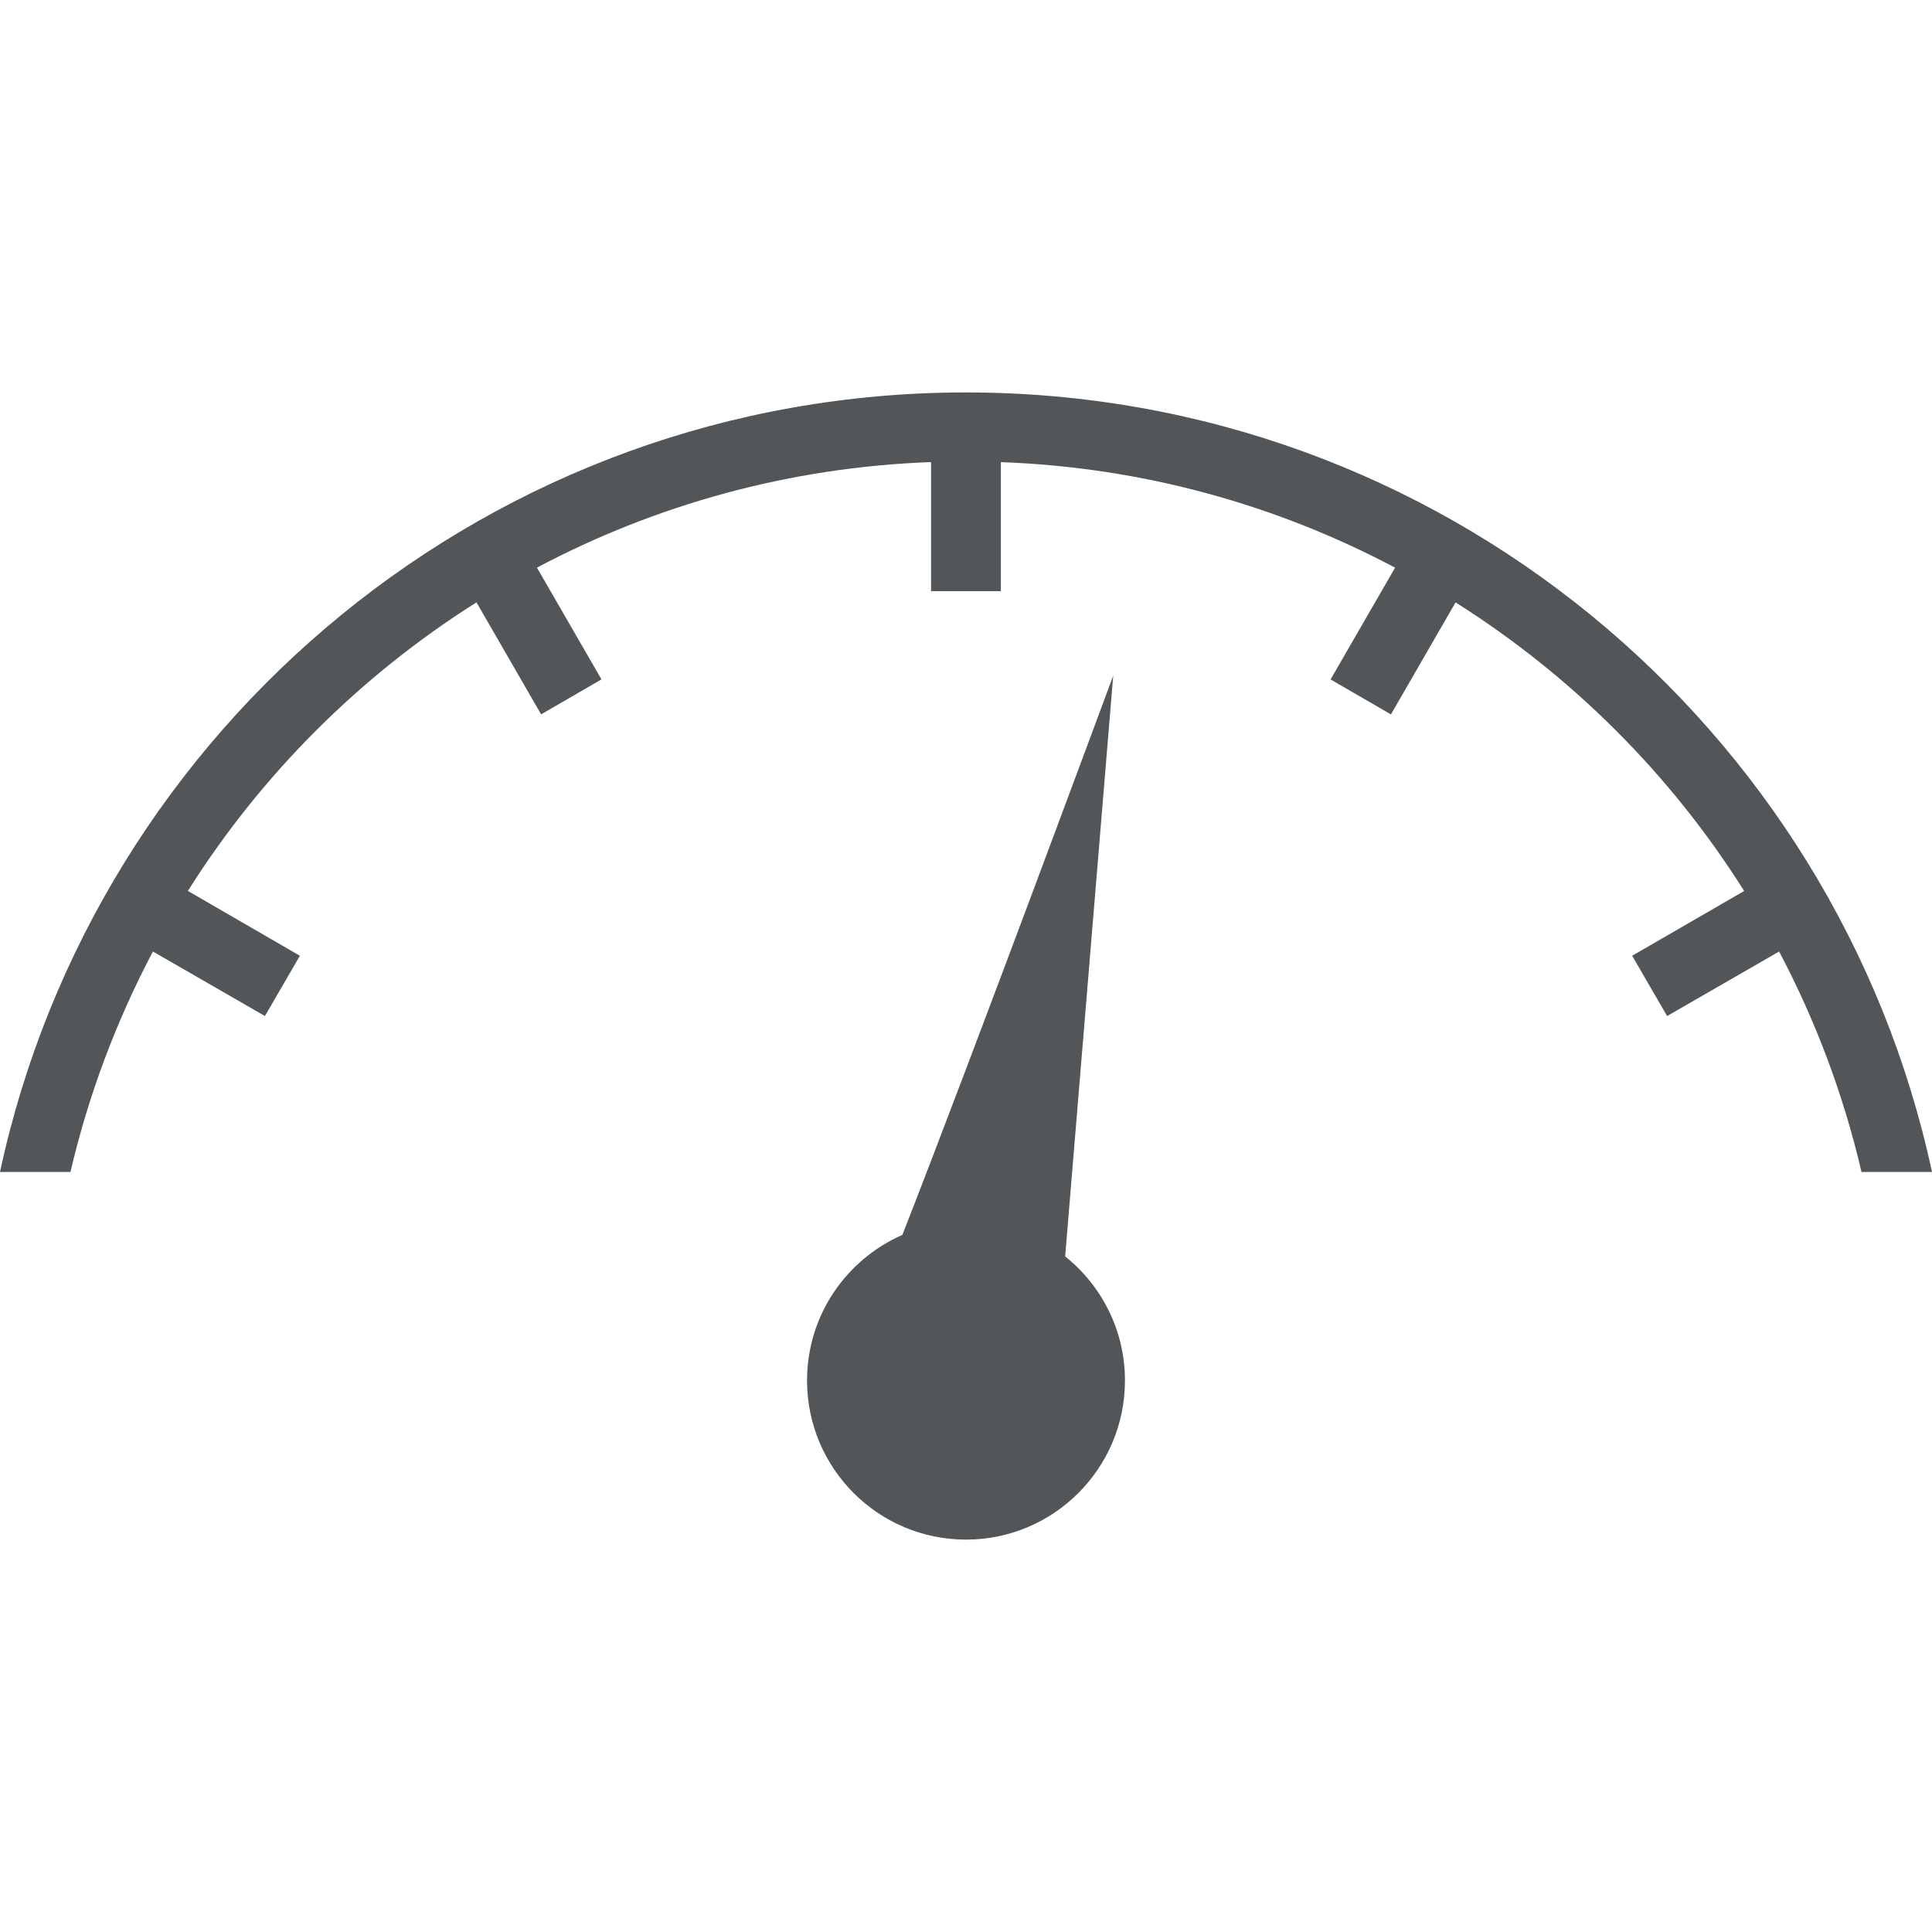 <?xml version="1.0" encoding="utf-8"?>
<!-- Generator: Adobe Illustrator 16.0.0, SVG Export Plug-In . SVG Version: 6.00 Build 0)  -->
<!DOCTYPE svg PUBLIC "-//W3C//DTD SVG 1.1//EN" "http://www.w3.org/Graphics/SVG/1.1/DTD/svg11.dtd">
<svg version="1.1" xmlns="http://www.w3.org/2000/svg" xmlns:xlink="http://www.w3.org/1999/xlink" x="0px" y="0px" width="40px"
	 height="40px" viewBox="0 0 40 40" enable-background="new 0 0 40 40" xml:space="preserve">
<g id="Layer_1">
	<g>
		<path fill="#525659" d="M20,8.125c-9.815,0-18.017,6.912-20,16.139h1.459c0.375-1.609,0.956-3.141,1.707-4.564l2.319,1.336
			l0.724-1.248L3.89,18.446c1.519-2.412,3.565-4.453,5.975-5.975l1.338,2.319l1.25-0.724l-1.336-2.314
			c2.452-1.299,5.219-2.078,8.16-2.185v2.672h1.445V9.568c2.941,0.106,5.71,0.886,8.162,2.185l-1.336,2.314l1.25,0.724l1.338-2.319
			c2.41,1.521,4.456,3.563,5.975,5.975l-2.319,1.341l0.724,1.248l2.319-1.336c0.751,1.424,1.331,2.955,1.705,4.564H40
			C38.017,15.037,29.815,8.125,20,8.125L20,8.125z"/>
		<path fill="#525659" d="M18.683,25.567c-1.162,0.51-1.974,1.665-1.974,3.015c0,1.818,1.473,3.294,3.291,3.294
			s3.291-1.476,3.291-3.294c0-1.039-0.484-1.967-1.238-2.569l0.995-12.024C23.048,13.988,20.16,21.795,18.683,25.567L18.683,25.567z
			"/>
	</g>
</g>
<g id="Layer_2" display="none">
</g>
</svg>
